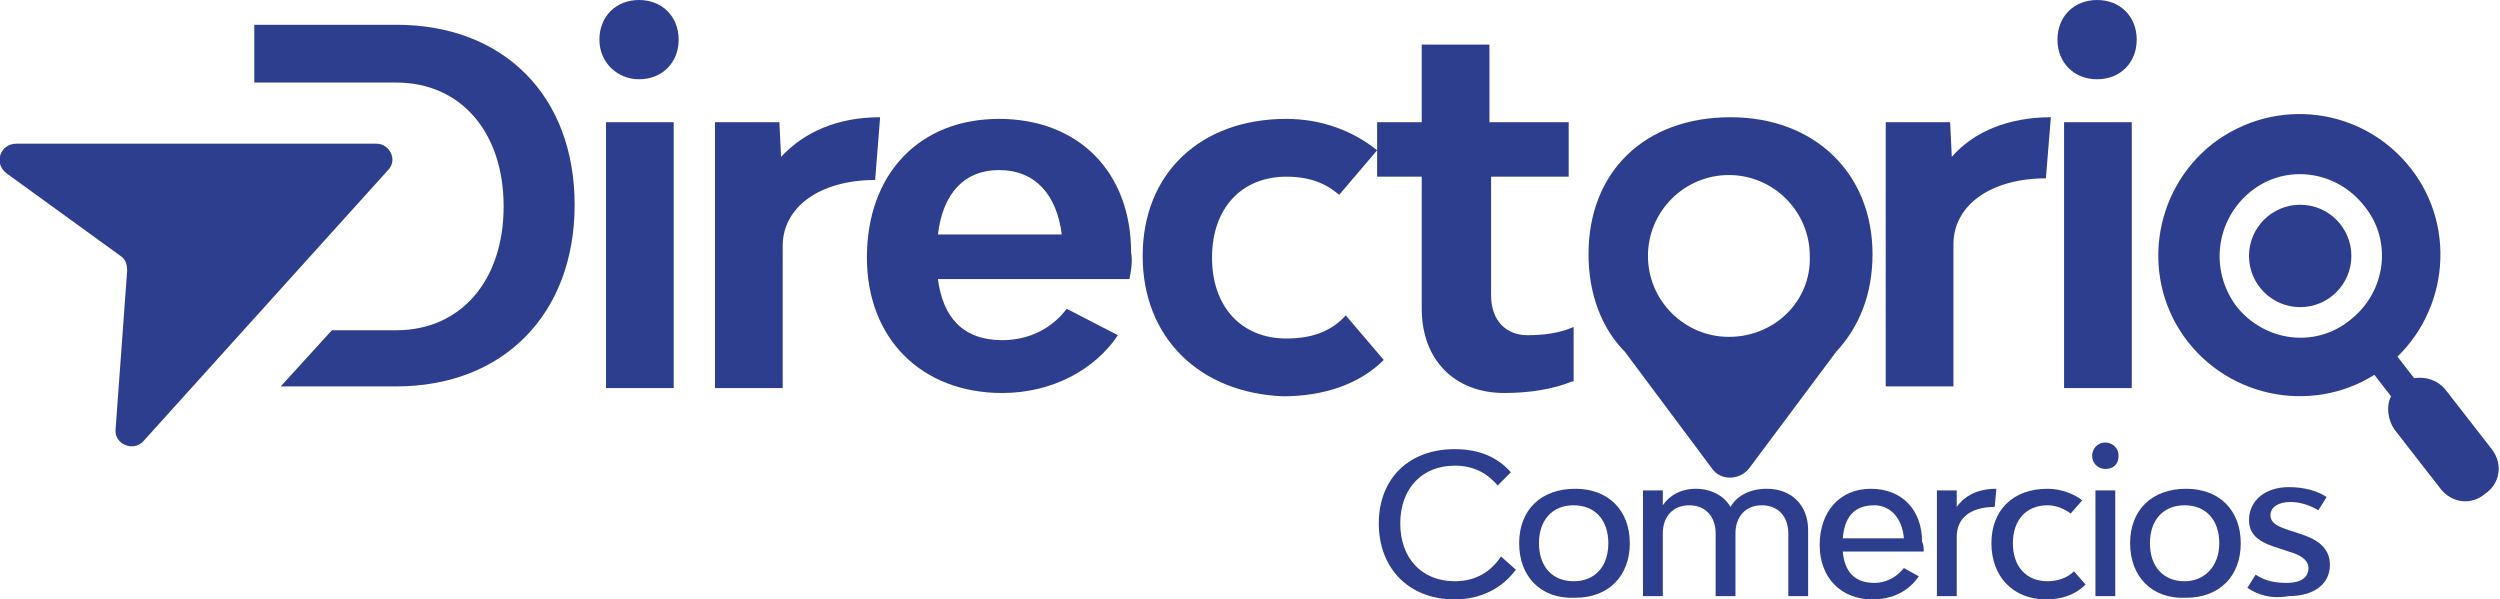 <?xml version="1.0" encoding="utf-8"?>
<!-- Generator: Adobe Illustrator 24.0.2, SVG Export Plug-In . SVG Version: 6.00 Build 0)  -->
<svg version="1.1" id="Capa_1" xmlns="http://www.w3.org/2000/svg" xmlns:xlink="http://www.w3.org/1999/xlink" x="0px" y="0px"
	 viewBox="0 0 151.4 36.3" style="enable-background:new 0 0 151.4 36.3;" xml:space="preserve">
<style type="text/css">
	.st0{fill:#2D3E8E;}
</style>
<g>
	<path class="st0" d="M95.2,23.1c-1.2,0.5-2.7,0.7-4.1,0.7c-3,0-5-2-5-5.1v-8h-2.7V7.4h2.7V2.7h4.1v4.7H95v3.3h-4.7v7.2
		c0,1.5,0.9,2.4,2.2,2.4c0.9,0,1.9-0.1,2.8-0.5v3.3H95.2z"/>
	<path class="st0" d="M124.2,7.1l-0.3,3.7c-3.3,0-5.6,1.6-5.6,4v8.6h-4.1v-16h3.9l0.1,2.1C119.5,8,121.6,7.1,124.2,7.1z"/>
	<g>
		<path class="st0" d="M83.5,31.7c0-2.7,1.8-4.5,4.6-4.5c1.5,0,2.6,0.5,3.4,1.4l-0.8,0.8c-0.6-0.7-1.4-1.2-2.6-1.2
			c-2,0-3.3,1.4-3.3,3.5s1.3,3.5,3.3,3.5c1.3,0,2.2-0.6,2.8-1.5l0.9,0.8c-0.8,1.1-2.1,1.8-3.7,1.8C85.3,36.3,83.5,34.4,83.5,31.7z"
			/>
		<path class="st0" d="M92,32.9c0-2,1.3-3.3,3.4-3.3c2,0,3.3,1.3,3.3,3.3s-1.3,3.3-3.3,3.3C93.3,36.3,92,34.9,92,32.9z M97.4,32.9
			c0-1.4-0.8-2.3-2.1-2.3c-1.3,0-2.1,0.9-2.1,2.3c0,1.4,0.8,2.3,2.1,2.3S97.4,34.3,97.4,32.9z"/>
		<path class="st0" d="M109.5,32.1v4h-1.2v-3.8c0-1-0.6-1.7-1.6-1.7s-1.6,0.7-1.6,1.7v3.8h-1.2v-3.8c0-1-0.6-1.7-1.6-1.7
			s-1.6,0.7-1.6,1.7v3.8h-1.2v-6.4h1.2v0.9c0.4-0.6,1.1-1,2-1s1.7,0.4,2.1,1.1c0.4-0.7,1.2-1.1,2.2-1.1
			C108.5,29.6,109.5,30.6,109.5,32.1z"/>
		<path class="st0" d="M116.5,33.4h-4.9c0.1,1.2,0.7,1.9,1.9,1.9c0.8,0,1.4-0.4,1.8-0.9l0.9,0.5c-0.6,0.9-1.6,1.4-2.8,1.4
			c-1.9,0-3.2-1.3-3.2-3.3s1.2-3.4,3.1-3.4s3.1,1.3,3.1,3.2C116.5,33,116.5,33.2,116.5,33.4z M111.6,32.6h3.7c-0.1-1.2-0.8-2-1.8-2
			C112.3,30.6,111.7,31.3,111.6,32.6z"/>
		<path class="st0" d="M120.9,29.6l-0.1,1.1c-1.5,0-2.3,0.7-2.3,1.8v3.6h-1.2v-6.4h1.2v1C119,30,119.8,29.6,120.9,29.6z"/>
		<path class="st0" d="M120.6,32.9c0-2,1.3-3.3,3.4-3.3c0.8,0,1.6,0.3,2.1,0.7l-0.7,0.8c-0.4-0.3-0.9-0.5-1.4-0.5
			c-1.3,0-2.1,0.9-2.1,2.3c0,1.4,0.8,2.3,2.1,2.3c0.6,0,1.2-0.2,1.6-0.6l0.7,0.8c-0.6,0.6-1.4,0.9-2.4,0.9
			C121.9,36.3,120.6,34.9,120.6,32.9z"/>
		<path class="st0" d="M126.7,27.6c0-0.4,0.3-0.8,0.8-0.8c0.4,0,0.8,0.3,0.8,0.8s-0.3,0.8-0.8,0.8C127.1,28.4,126.7,28.1,126.7,27.6
			z M126.9,29.7h1.2v6.4h-1.2C126.9,36.1,126.9,29.7,126.9,29.7z"/>
		<path class="st0" d="M129,32.9c0-2,1.3-3.3,3.4-3.3c2,0,3.3,1.3,3.3,3.3s-1.3,3.3-3.3,3.3C130.3,36.3,129,34.9,129,32.9z
			 M134.4,32.9c0-1.4-0.8-2.3-2.1-2.3s-2.1,0.9-2.1,2.3c0,1.4,0.8,2.3,2.1,2.3C133.5,35.2,134.4,34.3,134.4,32.9z"/>
		<path class="st0" d="M136.1,35.6l0.5-0.8c0.6,0.4,1.2,0.5,1.9,0.5c0.8,0,1.3-0.3,1.3-0.9c0-0.5-0.5-0.8-1.2-1l-0.6-0.2
			c-1-0.3-1.8-0.7-1.8-1.7c0-1.2,1-2,2.4-2c0.9,0,1.7,0.2,2.3,0.6l-0.5,0.8c-0.5-0.3-1.1-0.5-1.7-0.5c-0.7,0-1.2,0.3-1.2,0.8
			s0.5,0.7,1.1,0.9l0.6,0.2c1,0.3,1.9,0.8,1.9,1.9c0,1.2-1,1.9-2.5,1.9C137.5,36.3,136.7,36,136.1,35.6z"/>
	</g>
	<path class="st0" d="M24,1.5h-8.6V5h4.2H24c3.9,0,6.5,3,6.5,7.5S27.9,20,24,20h-3.9L17,23.4h7c6.5,0,10.8-4.4,10.8-11
		S30.5,1.5,24,1.5z"/>
	<path class="st0" d="M104.8,7.1c-5.2,0-8.6,3.3-8.6,8.3c0,2.4,0.8,4.5,2.2,5.9l5.3,7.1c0.5,0.7,1.6,0.7,2.2,0l5.3-7.1
		c1.4-1.5,2.2-3.5,2.2-5.9C113.4,10.5,109.9,7.1,104.8,7.1z M104.7,20.4c-2.7,0-4.9-2.2-4.9-4.9s2.2-4.9,4.9-4.9
		c2.7,0,4.9,2.2,4.9,4.9C109.7,18.2,107.5,20.4,104.7,20.4z"/>
	<path class="st0" d="M36.3,2.4c0-1.4,1-2.4,2.4-2.4s2.4,1,2.4,2.4s-1,2.4-2.4,2.4C37.4,4.8,36.3,3.8,36.3,2.4z M36.7,7.4h4.1v16.1
		h-4.1V7.4z"/>
	<path class="st0" d="M53.3,7.1L53,10.9c-3.3,0-5.6,1.6-5.6,4v8.6h-4.1V7.4h3.9l0.1,2.1C48.7,8,50.7,7.1,53.3,7.1z"/>
	<path class="st0" d="M68.4,16.9H56.8c0.3,2.3,1.5,3.7,3.9,3.7c1.6,0,3-0.7,3.9-1.9l3.1,1.6c-1.4,2.1-4,3.5-7,3.5
		c-4.9,0-8.2-3.3-8.2-8.2c0-5.1,3.2-8.4,8-8.4s8,3.2,8,8.1C68.6,15.8,68.5,16.4,68.4,16.9z M56.8,14.2h7.5c-0.3-2.4-1.6-3.9-3.8-3.9
		C58.4,10.3,57.1,11.7,56.8,14.2z"/>
	<path class="st0" d="M69.2,15.5c0-5,3.5-8.3,8.7-8.3c2.1,0,4,0.7,5.5,1.9l-2.3,2.7c-0.8-0.7-1.8-1.1-3.2-1.1
		c-2.7,0-4.5,1.9-4.5,4.9s1.8,4.9,4.5,4.9c1.5,0,2.7-0.4,3.6-1.4l2.3,2.7c-1.5,1.5-3.7,2.2-6.1,2.2C72.7,23.8,69.2,20.5,69.2,15.5z"
		/>
	<path class="st0" d="M124.6,2.4c0-1.4,1-2.4,2.4-2.4c1.4,0,2.4,1,2.4,2.4s-1,2.4-2.4,2.4C125.6,4.8,124.6,3.8,124.6,2.4z M125,7.4
		h4.1v16.1H125V7.4z"/>
	<path class="st0" d="M0.4,10.5l6.9,5c0.3,0.2,0.4,0.5,0.4,0.9L7,26c-0.1,0.9,1.1,1.4,1.7,0.7l14.8-16.4c0.6-0.6,0.1-1.6-0.7-1.6
		L1,8.7C0,8.7-0.4,9.9,0.4,10.5z"/>
	<circle class="st0" cx="139.3" cy="15.5" r="3.1"/>
	<path class="st0" d="M134,8.7c-3.7,2.9-4.4,8.3-1.5,12s8.3,4.4,12,1.5s4.4-8.3,1.5-12S137.8,5.8,134,8.7z M136.3,11.6
		c2.1-1.7,5.2-1.3,6.9,0.9c1.7,2.1,1.3,5.2-0.9,6.9c-2.1,1.7-5.2,1.3-6.9-0.9C133.8,16.3,134.2,13.3,136.3,11.6z"/>
	<path class="st0" d="M150.9,27.2l-2.8-3.6c-0.5-0.6-1.2-0.8-1.9-0.7l-3.1-4l-1.4,1.1l3.1,4c-0.3,0.6-0.2,1.4,0.2,2l2.8,3.6
		c0.7,0.9,1.9,1,2.7,0.3l0,0C151.4,29.3,151.6,28.1,150.9,27.2z"/>
</g>
</svg>
